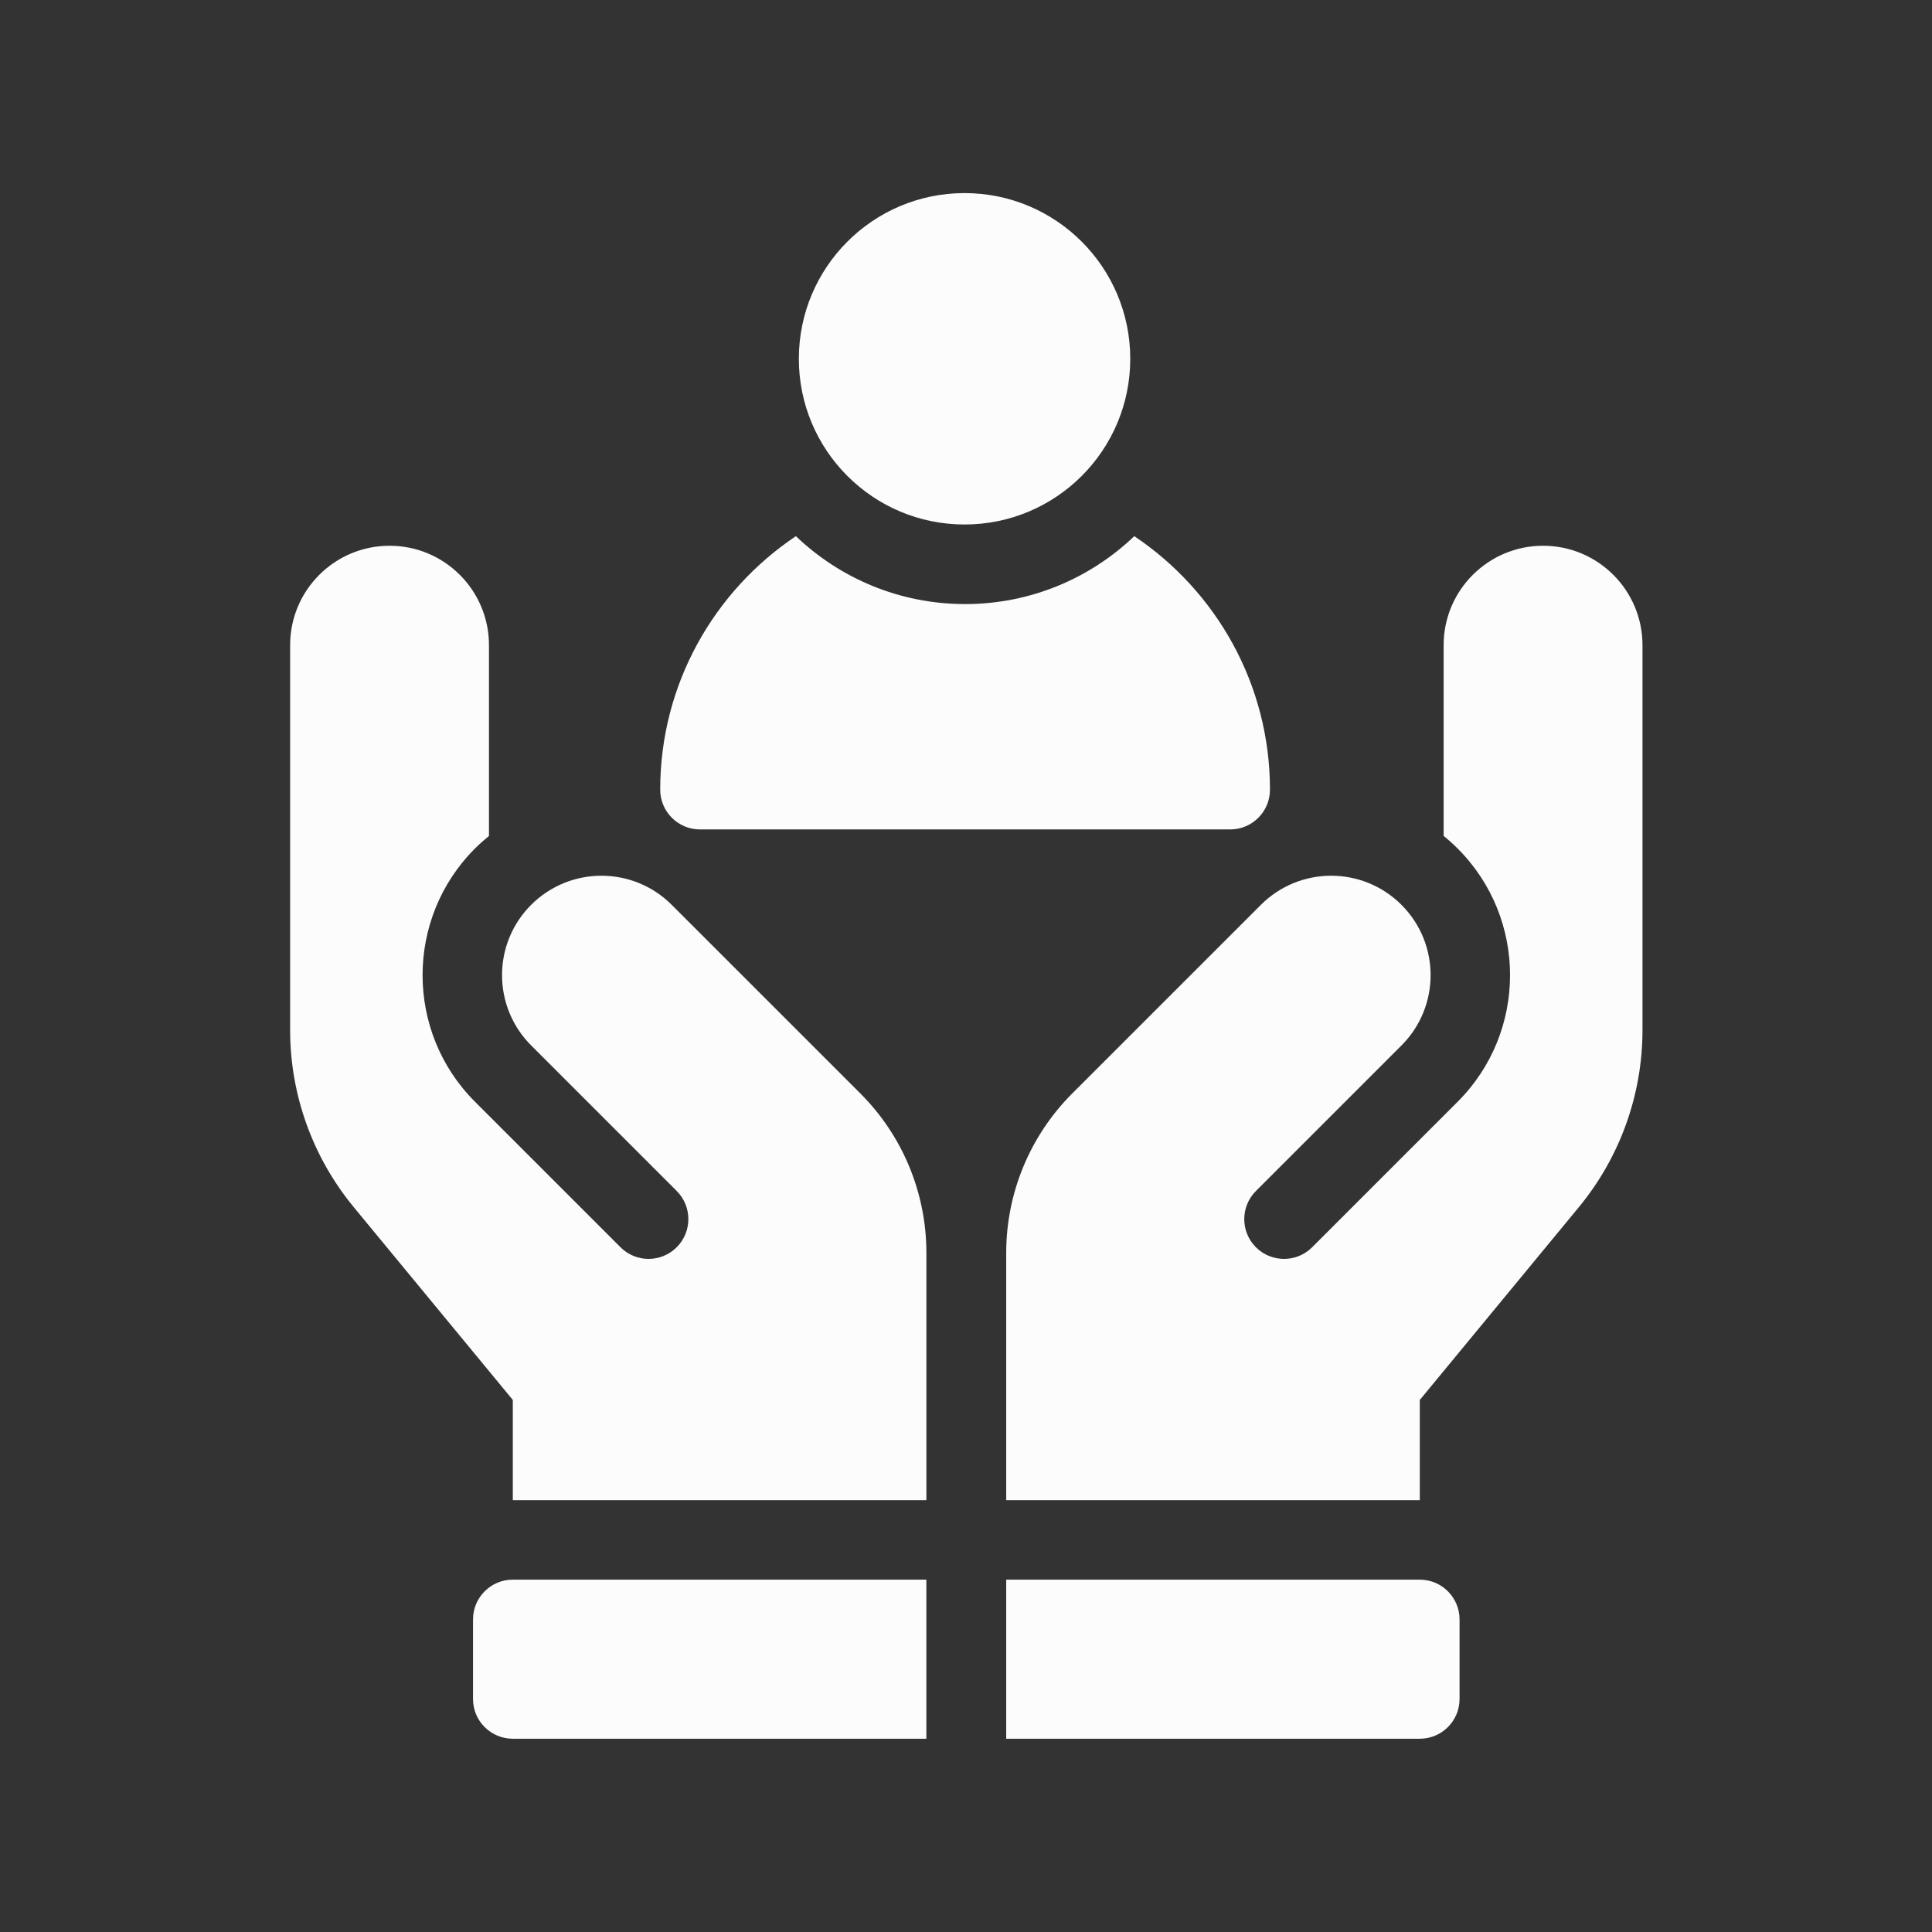 <svg width="54" height="54" viewBox="0 0 54 54" fill="none" xmlns="http://www.w3.org/2000/svg">
<rect x="0" y="0" width="54" height="54" fill="#333333" stroke="none"/>
<path fill-rule="evenodd" clip-rule="evenodd" d="M14.845 25.291C15.931 24.206 17.69 24.205 18.775 25.291L24.048 30.563C25.23 31.744 25.893 33.346 25.893 35.017V41.93H14.333V39.129L9.888 33.741C8.738 32.347 8.109 30.596 8.109 28.79V18.033C8.109 16.498 9.353 15.254 10.888 15.254C12.423 15.254 13.667 16.498 13.667 18.033V23.365C13.531 23.476 13.399 23.593 13.273 23.719C11.324 25.669 11.324 28.842 13.274 30.792L17.343 34.861C17.776 35.295 18.48 35.295 18.914 34.861C19.348 34.427 19.348 33.723 18.915 33.289L14.846 29.22C13.761 28.135 13.761 26.376 14.845 25.291ZM40.35 18.033C40.35 16.498 41.595 15.254 43.129 15.254C44.664 15.254 45.908 16.498 45.908 18.033V28.79C45.908 30.596 45.279 32.347 44.129 33.741L39.684 39.129V41.93H28.124V35.017C28.124 33.346 28.788 31.744 29.969 30.563L35.242 25.291C36.328 24.205 38.087 24.206 39.172 25.291C40.257 26.376 40.257 28.135 39.172 29.22L35.103 33.289C34.669 33.723 34.669 34.427 35.103 34.861C35.537 35.295 36.241 35.295 36.675 34.861L40.744 30.792C42.694 28.842 42.694 25.669 40.744 23.719C40.618 23.593 40.487 23.476 40.35 23.365V18.033ZM13.221 45.264V47.487C13.221 48.101 13.718 48.598 14.332 48.598H25.892V44.152H14.332C13.718 44.152 13.221 44.65 13.221 45.264ZM28.124 44.152H39.684C40.297 44.152 40.795 44.65 40.795 45.264V47.487C40.795 48.101 40.297 48.598 39.684 48.598H28.124V44.152Z" fill="#FCFCFC"/>
<path d="M31.704 14.986C30.473 16.162 28.807 16.884 26.975 16.884C25.142 16.884 23.476 16.162 22.245 14.986C19.96 16.517 18.453 19.121 18.453 22.071C18.453 22.685 18.951 23.183 19.565 23.183H34.385C34.998 23.183 35.496 22.685 35.496 22.071C35.496 19.121 33.989 16.517 31.704 14.986Z" fill="#FCFCFC"/>
<path d="M26.959 14.66C29.517 14.66 31.591 12.586 31.591 10.029C31.591 7.471 29.517 5.397 26.959 5.397C24.402 5.397 22.328 7.471 22.328 10.029C22.328 12.586 24.402 14.66 26.959 14.66Z" fill="#FCFCFC"/>
</svg>

